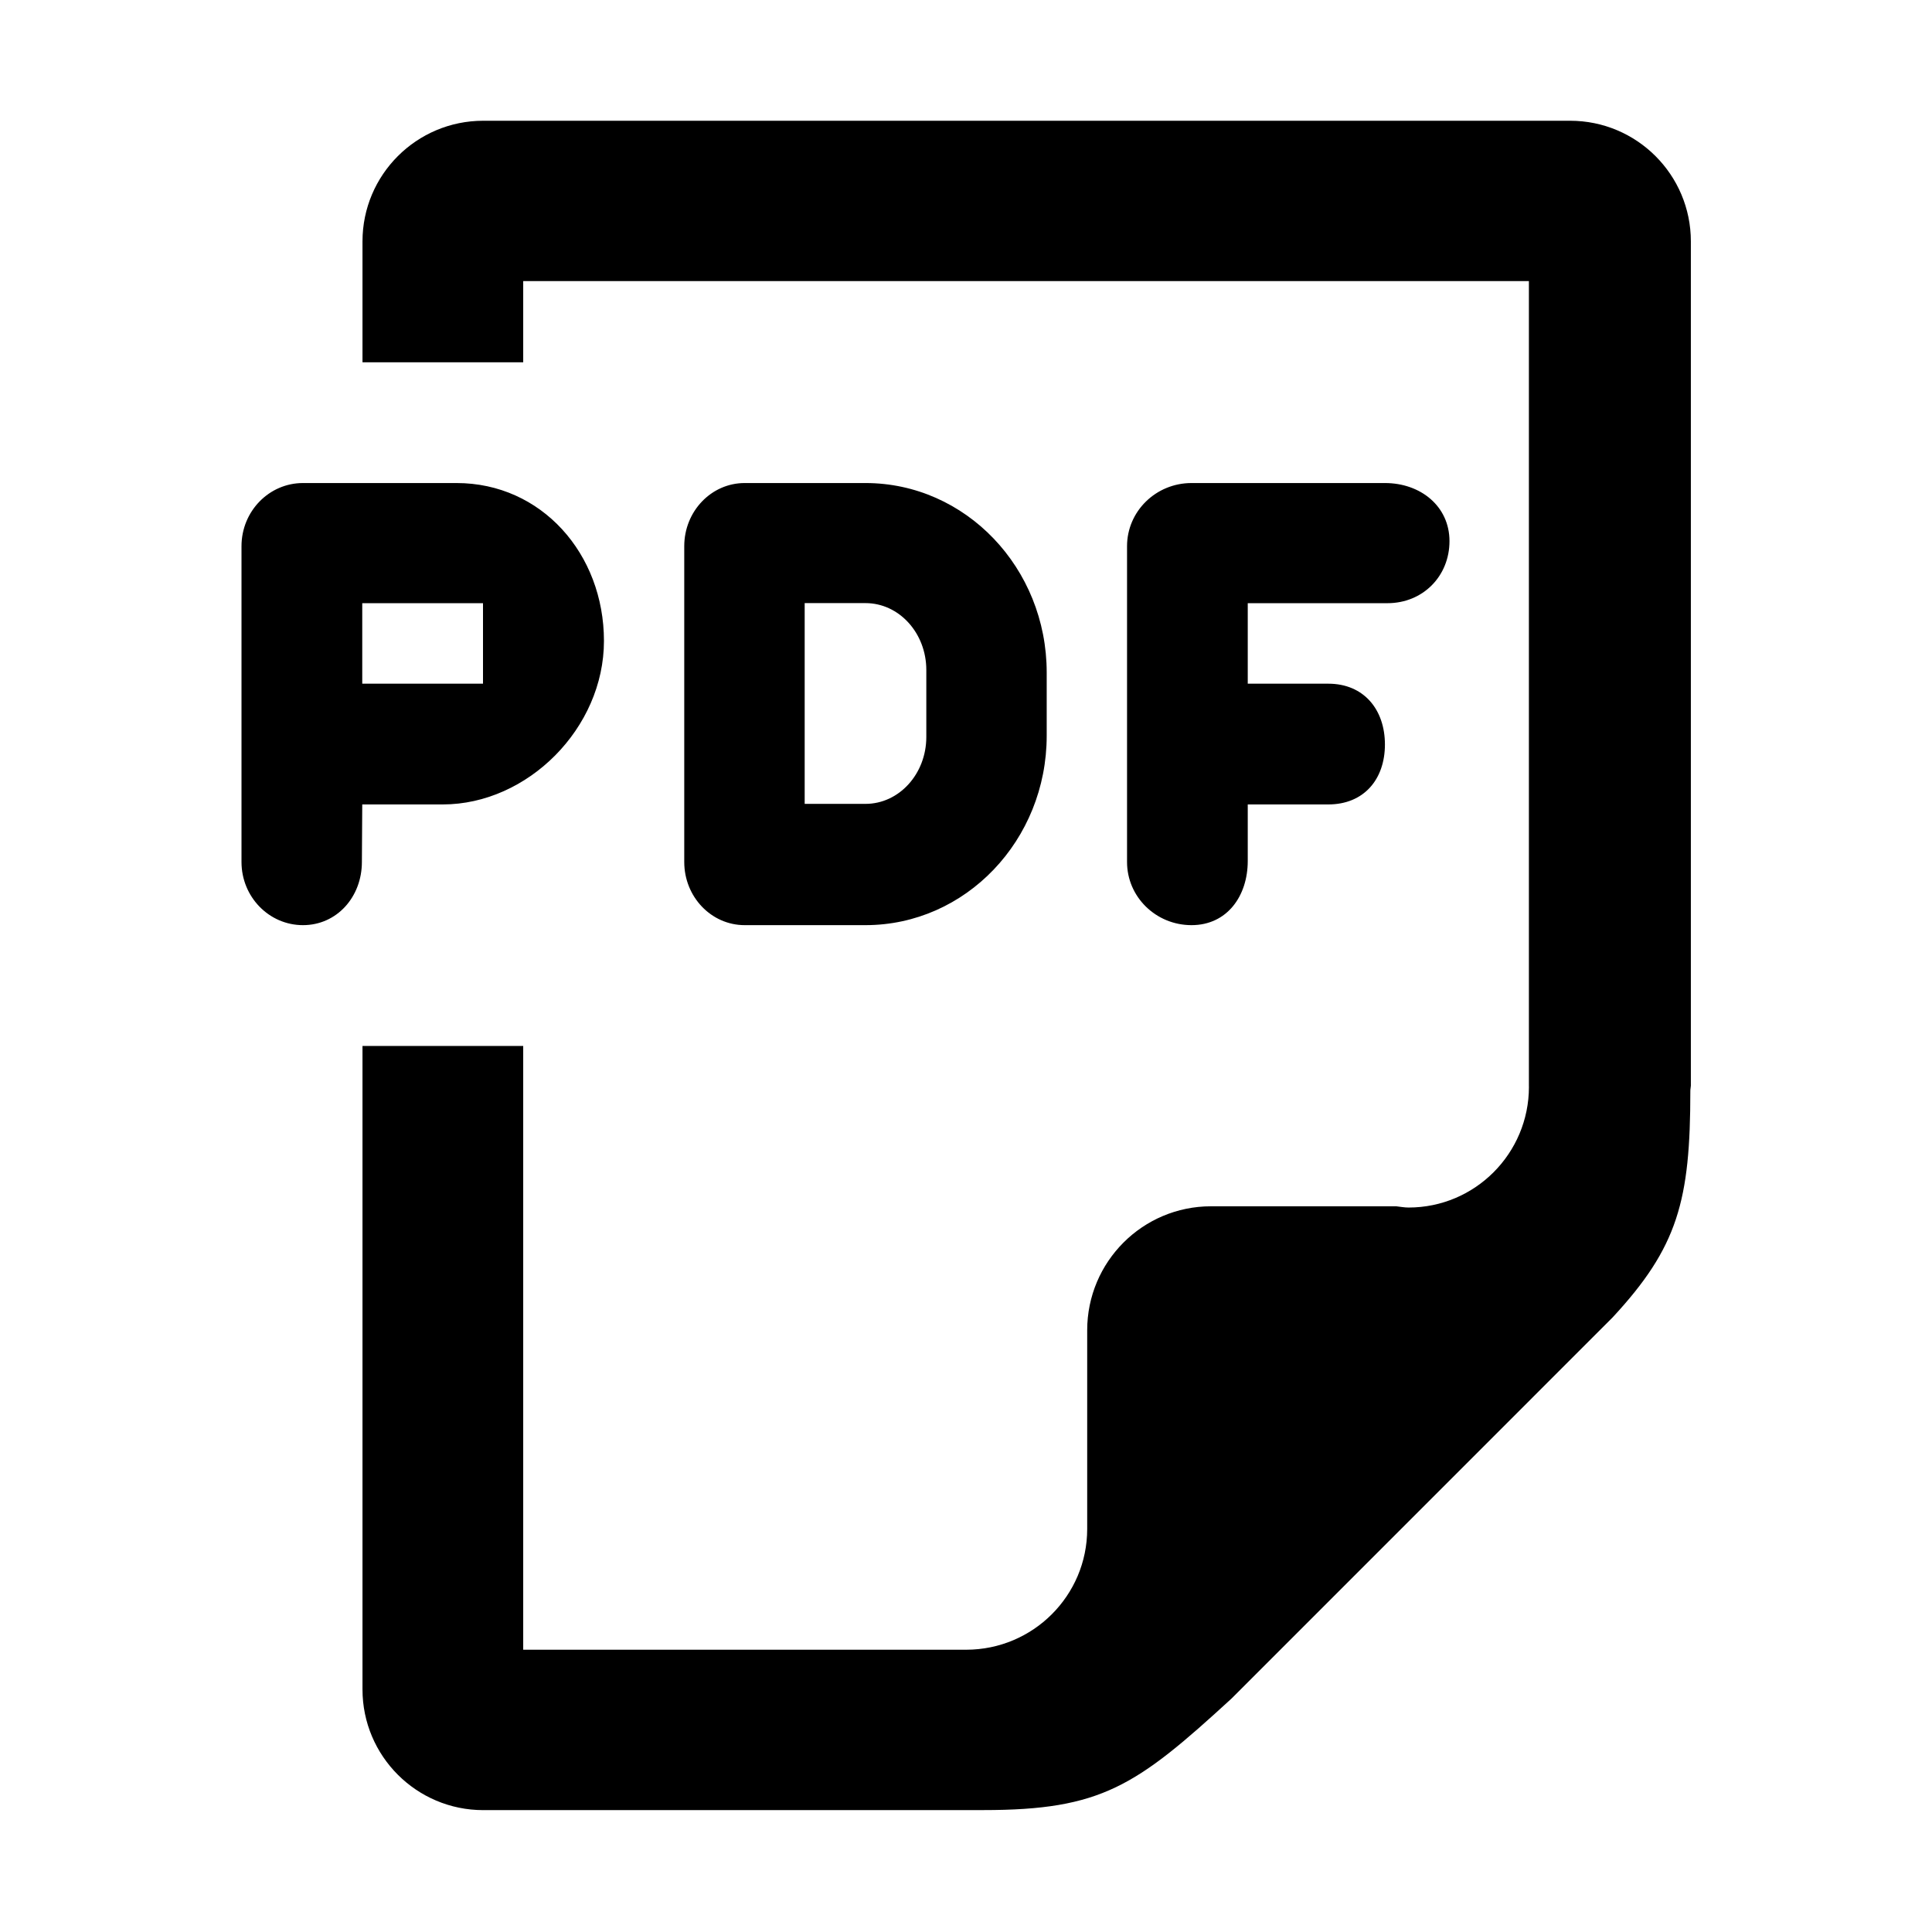 <svg xmlns="http://www.w3.org/2000/svg" width="48" height="48" viewBox="0 0 48 48">
    <path d="M29.603,22.985c-0.885,0-1.602-0.702-1.602-1.569V13.57
        c0-0.867,0.717-1.569,1.602-1.569h4.806c0.885,0,1.603,0.577,1.603,1.444c0,0.866-0.657,1.541-1.542,1.541H31v2h2
        c0.885,0,1.408,0.644,1.408,1.511c0,0.866-0.523,1.489-1.408,1.489h-2v1.406C31,22.26,30.487,22.985,29.603,22.985z M21.503,12.001
        c2.486,0,4.502,2.107,4.502,4.708v1.569c0,2.6-2.016,4.707-4.502,4.707h-3.002c-0.829,0-1.501-0.702-1.501-1.569V13.57
        c0-0.867,0.672-1.569,1.501-1.569H21.503z M19.992,19.972h1.511c0.835,0,1.511-0.745,1.511-1.663v-1.663
        c0-0.918-0.676-1.662-1.511-1.662h-1.511V19.972z M41.996,27.102c0,2.733-0.31,3.881-1.934,5.632L30.6,42.197
        c-2.374,2.18-3.234,2.774-6.173,2.774l-0.001,0.001h-12.42c-1.656,0-3-1.343-3-2.999V25.986h3.993v15.001h11.006l0,0
        c1.66-0.001,3.006-1.344,3.006-3l0,0v-4.937c0-1.701,1.377-3.08,3.076-3.08h4.602c0.102,0.011,0.201,0.031,0.306,0.031
        c1.652,0,2.991-1.344,2.991-3c0-0.003-0.001-0.005-0.001-0.007V6.984H12.999v2.017H9.006V5.998c0-1.656,1.344-2.998,3-2.998h27.003
        c1.657,0,3,1.342,3,2.998v20.975C42.007,27.018,41.996,27.054,41.996,27.102z M15.005,15.924c0,2.167-1.896,4.062-4.005,4.062H9
        l-0.009,1.43c0,0.867-0.621,1.569-1.464,1.569C6.684,22.985,6,22.283,6,21.416V13.57c0-0.867,0.684-1.569,1.527-1.569h3.816
        C13.452,12.001,15.005,13.758,15.005,15.924z M9,16.986h3v-2H9V16.986z"/>
</svg>
